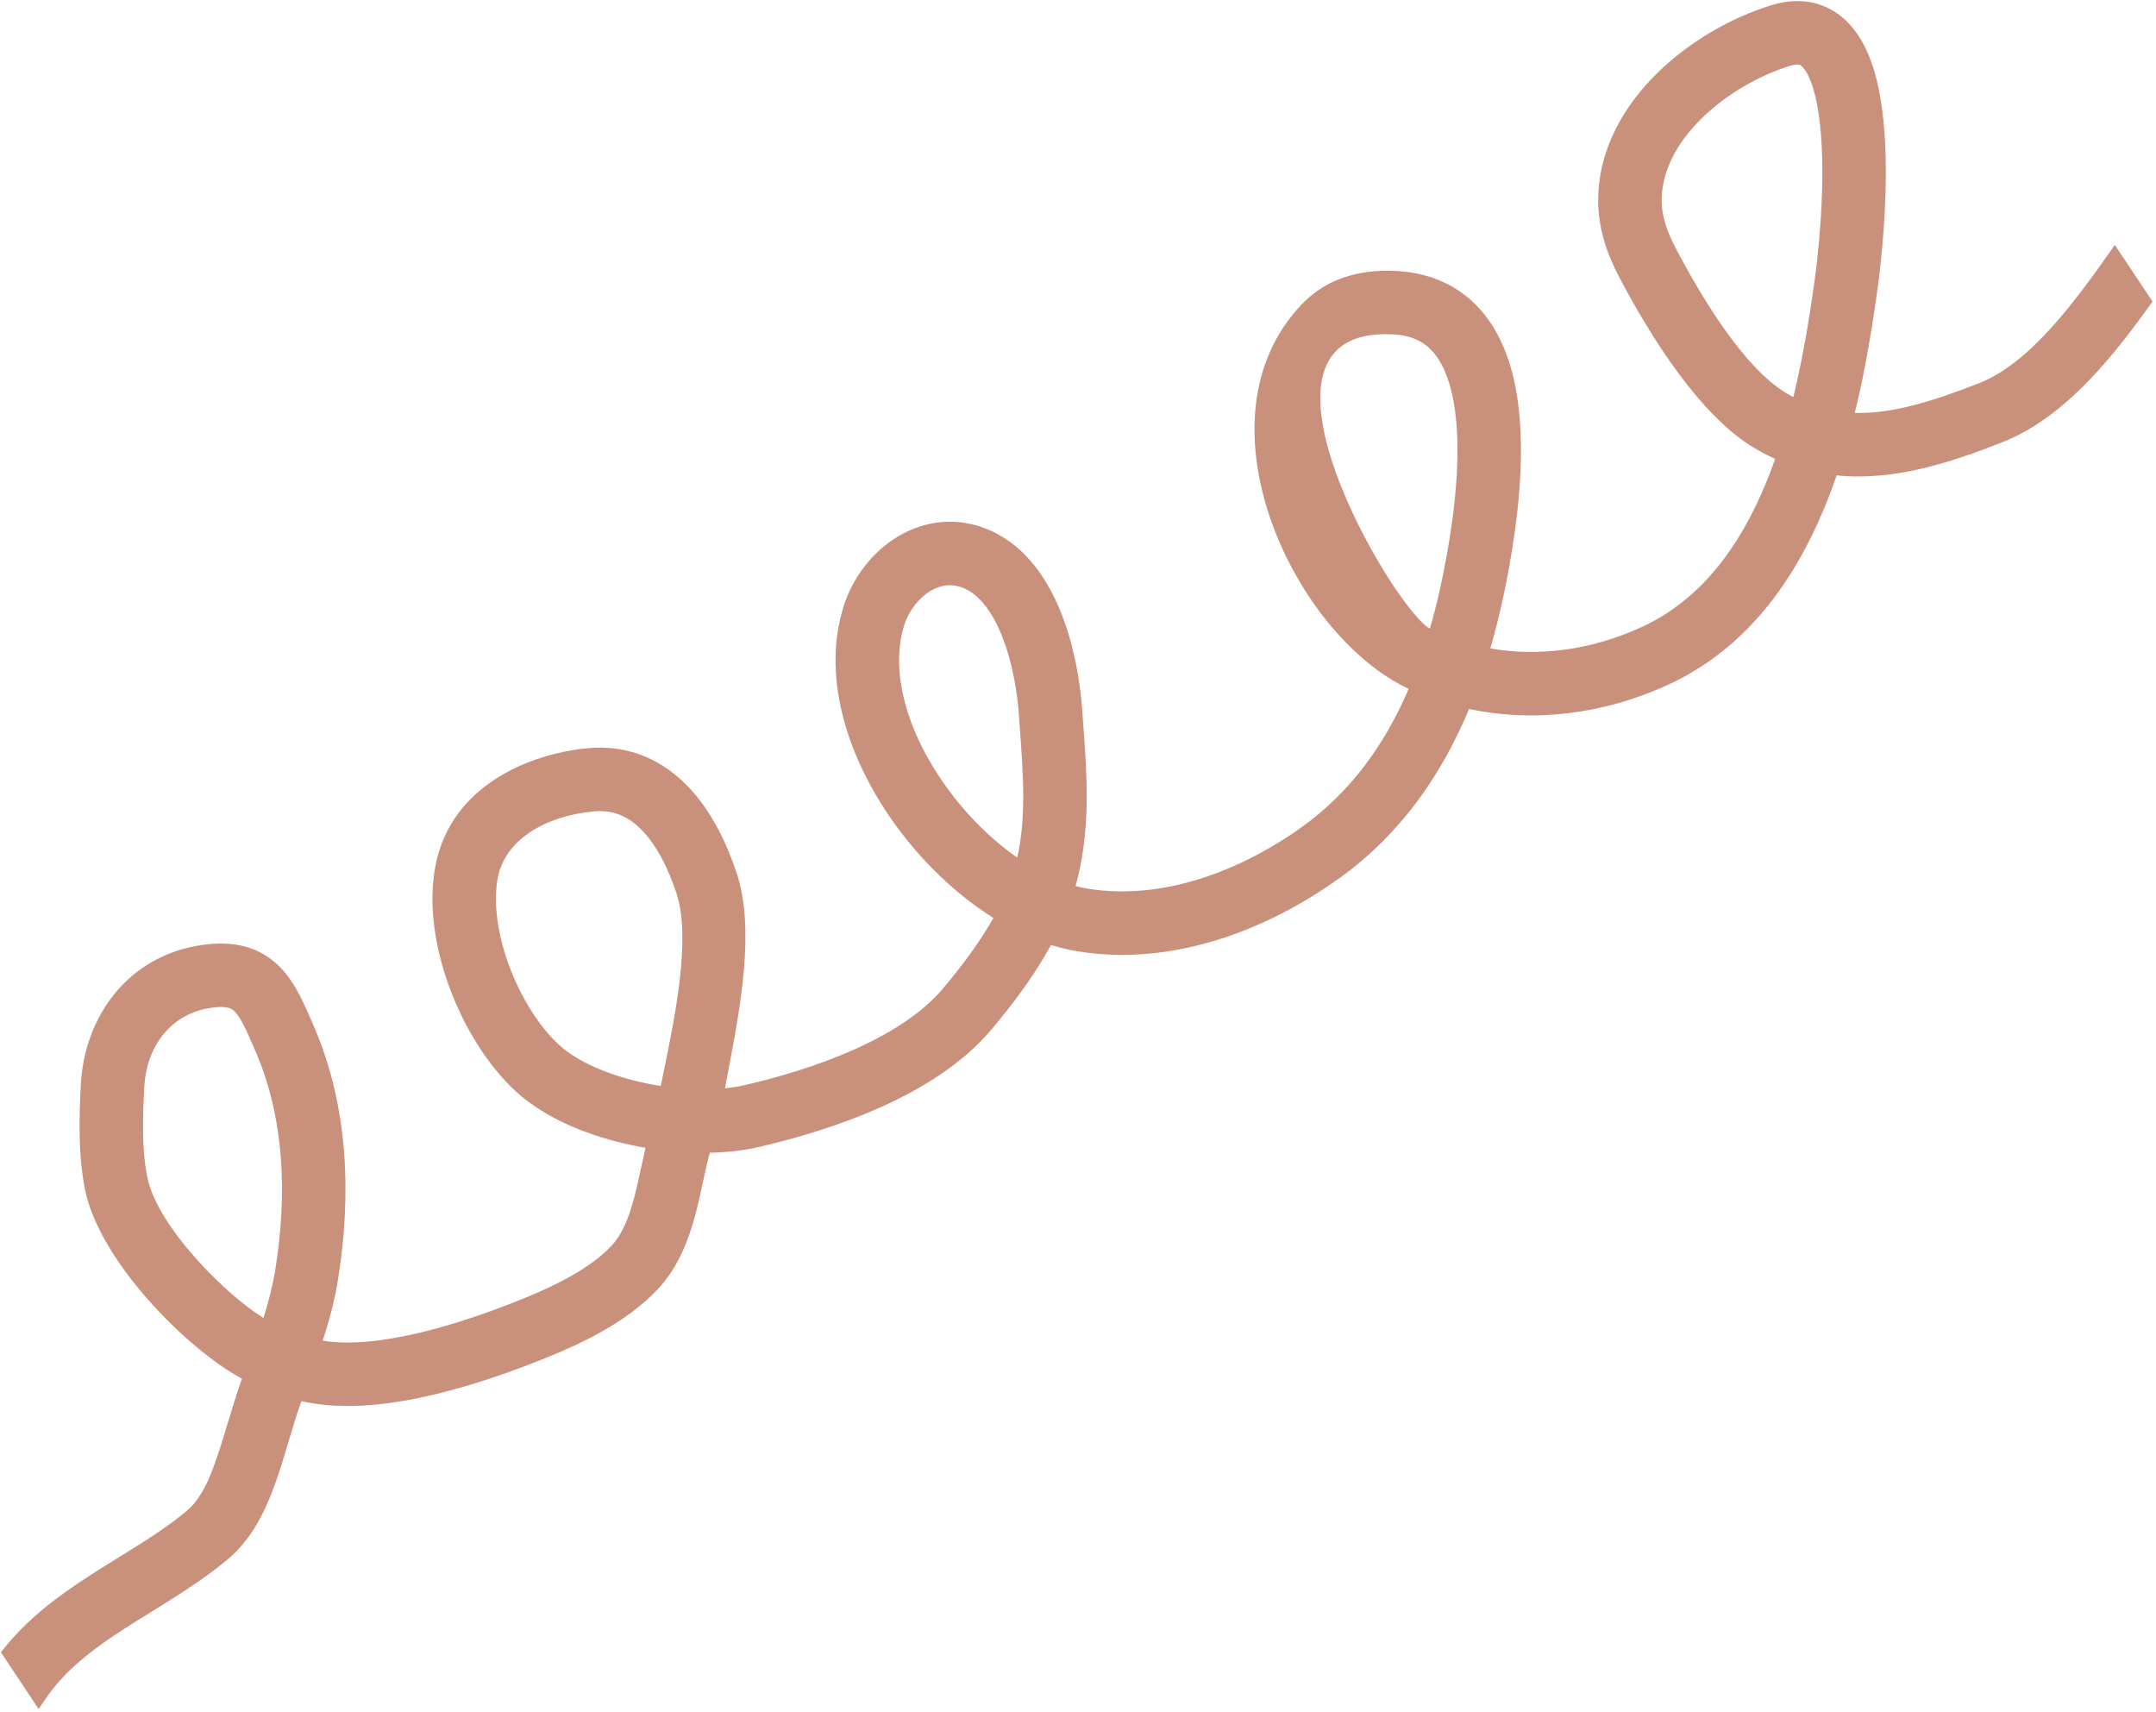 <svg width="461" height="366" viewBox="0 0 461 366" fill="none" xmlns="http://www.w3.org/2000/svg">
<path fill-rule="evenodd" clip-rule="evenodd" d="M8.27 365.401L0.202 353.276C5.66 346.152 12.615 341.098 19.281 336.8C21.464 335.393 23.575 334.087 25.619 332.823C30.768 329.638 35.49 326.718 39.864 323.097C42.22 321.147 44.005 318.09 45.594 313.81C47.915 307.562 49.475 301.048 51.743 294.773C40.02 288.492 21.162 269.579 18.147 254.174C16.655 246.551 16.936 238.652 17.285 231.874C18.029 217.433 27.272 204.387 43.124 202.047C50.003 201.032 55.623 202.43 59.902 206.798C63.109 210.07 65.104 214.739 66.725 218.531C66.868 218.864 67.007 219.191 67.144 219.509C74.675 236.97 75.104 256.138 72.23 273.825C71.532 278.119 70.36 282.439 69.014 286.64C74.586 287.564 81.706 286.833 89.403 285.028C97.341 283.166 105.24 280.323 111.565 277.778C118.932 274.813 126.307 271.115 130.78 266.325C132.907 264.048 134.351 260.73 135.563 256.211C136.125 254.112 136.591 251.95 137.09 249.633L137.183 249.2C137.448 247.97 137.726 246.689 138.03 245.4C137.075 245.238 136.125 245.058 135.183 244.861C126.099 242.959 116.658 239.239 110.225 233.28C104.217 227.716 99.255 219.617 96.14 211.207C93.039 202.836 91.459 193.318 93.161 184.859C96.543 168.048 112.951 161.211 125.569 159.978C134.823 159.074 142.067 162.839 147.278 168.339C152.295 173.633 155.514 180.567 157.558 186.794C161.476 198.732 158.268 215.567 155.739 228.837C155.487 230.157 155.242 231.443 155.012 232.684C156.458 232.54 157.812 232.325 159.046 232.042C166.5 230.332 175.002 227.823 182.798 224.325C190.672 220.793 197.333 216.467 201.613 211.373C205.684 206.527 209.489 201.47 212.421 196.261C204.366 191.215 197.047 184.095 191.389 176.264C181.745 162.915 175.487 145.45 180.342 129.767C182.237 123.646 186.379 118.101 191.898 114.764C197.579 111.33 204.825 110.227 212.008 113.536C219.827 117.139 224.386 124.577 227.05 131.439C229.775 138.456 230.998 146.079 231.405 151.896C231.477 152.917 231.553 153.952 231.631 154.999C232.419 165.664 233.302 177.621 229.978 189.434C230.849 189.667 231.71 189.855 232.559 189.994C248.164 192.55 264.803 186.532 278.386 176.803C288.931 169.249 296.16 159.038 301.206 147.281C276.734 135.874 254.73 89.887 278.326 65.081C283.273 59.88 290.113 57.532 298.384 57.923C306.588 58.311 312.913 61.675 317.298 67.102C321.477 72.273 323.505 78.826 324.454 85.161C326.343 97.786 324.301 112.2 322.733 120.975C321.683 126.855 320.363 132.789 318.656 138.638C328.883 140.429 340.189 139.062 351.059 134.052C363.503 128.315 371.797 117.251 377.518 103.475C378.248 101.717 378.931 99.927 379.571 98.112C378.016 97.409 376.462 96.596 374.91 95.663C363.362 88.724 352.725 71.664 346.188 59.182C343.696 54.425 341.635 48.814 341.725 42.44C341.878 31.636 347.404 22.434 354.399 15.58C361.403 8.718 370.396 3.665 378.877 1.08C382.728 -0.093 386.649 -0.131 390.277 1.443C393.823 2.981 396.279 5.709 397.958 8.556C401.174 14.009 402.429 21.41 402.93 28.146C403.956 41.96 402.053 57.427 401.489 61.532C400.355 69.79 398.874 79.005 396.597 88.291C404.52 88.48 413.124 85.872 423.137 81.943C428.413 79.874 433.553 75.669 438.627 70.061C443.55 64.621 447.982 58.357 452.202 52.369L460.256 64.474C456.814 69.285 452.946 74.46 448.691 79.163C443.015 85.436 436.193 91.397 428.09 94.576C416.949 98.947 404.93 102.882 392.712 101.641C391.896 104.014 391.012 106.363 390.053 108.674C383.601 124.211 373.421 138.684 356.737 146.375C342.738 152.828 327.776 154.482 314.119 151.583C308.318 165.502 299.629 178.277 286.288 187.833C270.972 198.804 250.732 206.722 230.359 203.386C228.476 203.077 226.597 202.624 224.73 202.04C221.06 208.769 216.416 214.847 212.005 220.097C205.867 227.404 197.133 232.765 188.35 236.706C179.49 240.681 170.077 243.433 162.076 245.269C158.902 245.997 155.402 246.383 151.754 246.459C151.301 248.149 150.895 249.993 150.451 252.052L150.343 252.556L150.342 252.557C149.859 254.803 149.327 257.278 148.673 259.718C147.283 264.905 145.128 270.84 140.699 275.584C134.02 282.735 124.154 287.338 116.628 290.366C109.991 293.037 101.379 296.156 92.497 298.239C83.748 300.291 74.055 301.508 65.531 299.797C65.17 299.725 64.81 299.648 64.452 299.568C60.248 311.129 58.424 325.347 48.517 333.548C43.366 337.812 37.443 341.475 32.027 344.824C30.151 345.984 28.335 347.107 26.633 348.204C19.674 352.691 13.895 357.135 9.823 363.119L8.27 365.401ZM58.833 271.655C58.277 275.075 57.398 278.407 56.334 281.771C48.785 277.242 33.593 262.423 31.468 251.562C30.332 245.759 30.489 239.383 30.84 232.565C31.313 223.385 36.766 216.702 45.101 215.472C48.843 214.919 49.7 215.782 50.204 216.296C51.498 217.617 52.533 219.908 54.681 224.887C60.858 239.21 61.449 255.555 58.833 271.655ZM388.043 59.692C386.931 67.781 385.526 76.414 383.455 84.905C382.937 84.632 382.421 84.341 381.906 84.031C372.631 78.458 363.497 62.973 358.213 52.883C356.295 49.22 355.25 45.905 355.297 42.626C355.383 36.523 358.53 30.529 363.896 25.27C369.254 20.021 376.312 16.047 382.829 14.061C384.257 13.626 384.777 13.852 384.867 13.891L384.87 13.892C385.034 13.963 385.562 14.259 386.266 15.453C387.816 18.082 388.924 22.834 389.394 29.158C390.309 41.464 388.585 55.743 388.043 59.692ZM309.372 118.595C308.406 124.003 307.225 129.297 305.755 134.404C298.282 130.647 262.125 69.793 297.736 71.478C302.226 71.691 304.884 73.338 306.738 75.633C308.8 78.184 310.265 82.065 311.03 87.176C312.567 97.443 310.913 109.97 309.372 118.595ZM218.067 155.676C218.799 165.829 219.44 174.722 217.517 183.361C212.054 179.559 206.777 174.383 202.394 168.315C193.934 156.604 190.255 143.636 193.308 133.773C194.284 130.622 196.427 127.881 198.918 126.375C201.248 124.967 203.737 124.67 206.322 125.861C209.452 127.303 212.251 130.828 214.397 136.355C216.482 141.726 217.52 147.917 217.865 152.849C217.932 153.803 218 154.745 218.067 155.676ZM142.021 228.59C141.759 229.865 141.512 231.068 141.29 232.181C140.188 232.011 139.079 231.81 137.971 231.578C130.114 229.933 123.363 226.946 119.451 223.323C115.343 219.518 111.421 213.381 108.868 206.489C106.3 199.557 105.426 192.706 106.467 187.529C108.059 179.616 116.402 174.508 126.883 173.484C131.229 173.06 134.538 174.63 137.423 177.674C140.504 180.925 142.926 185.745 144.661 191.031C147.787 200.554 144.332 217.355 142.021 228.59Z" fill="#C9907C"/>
</svg>
